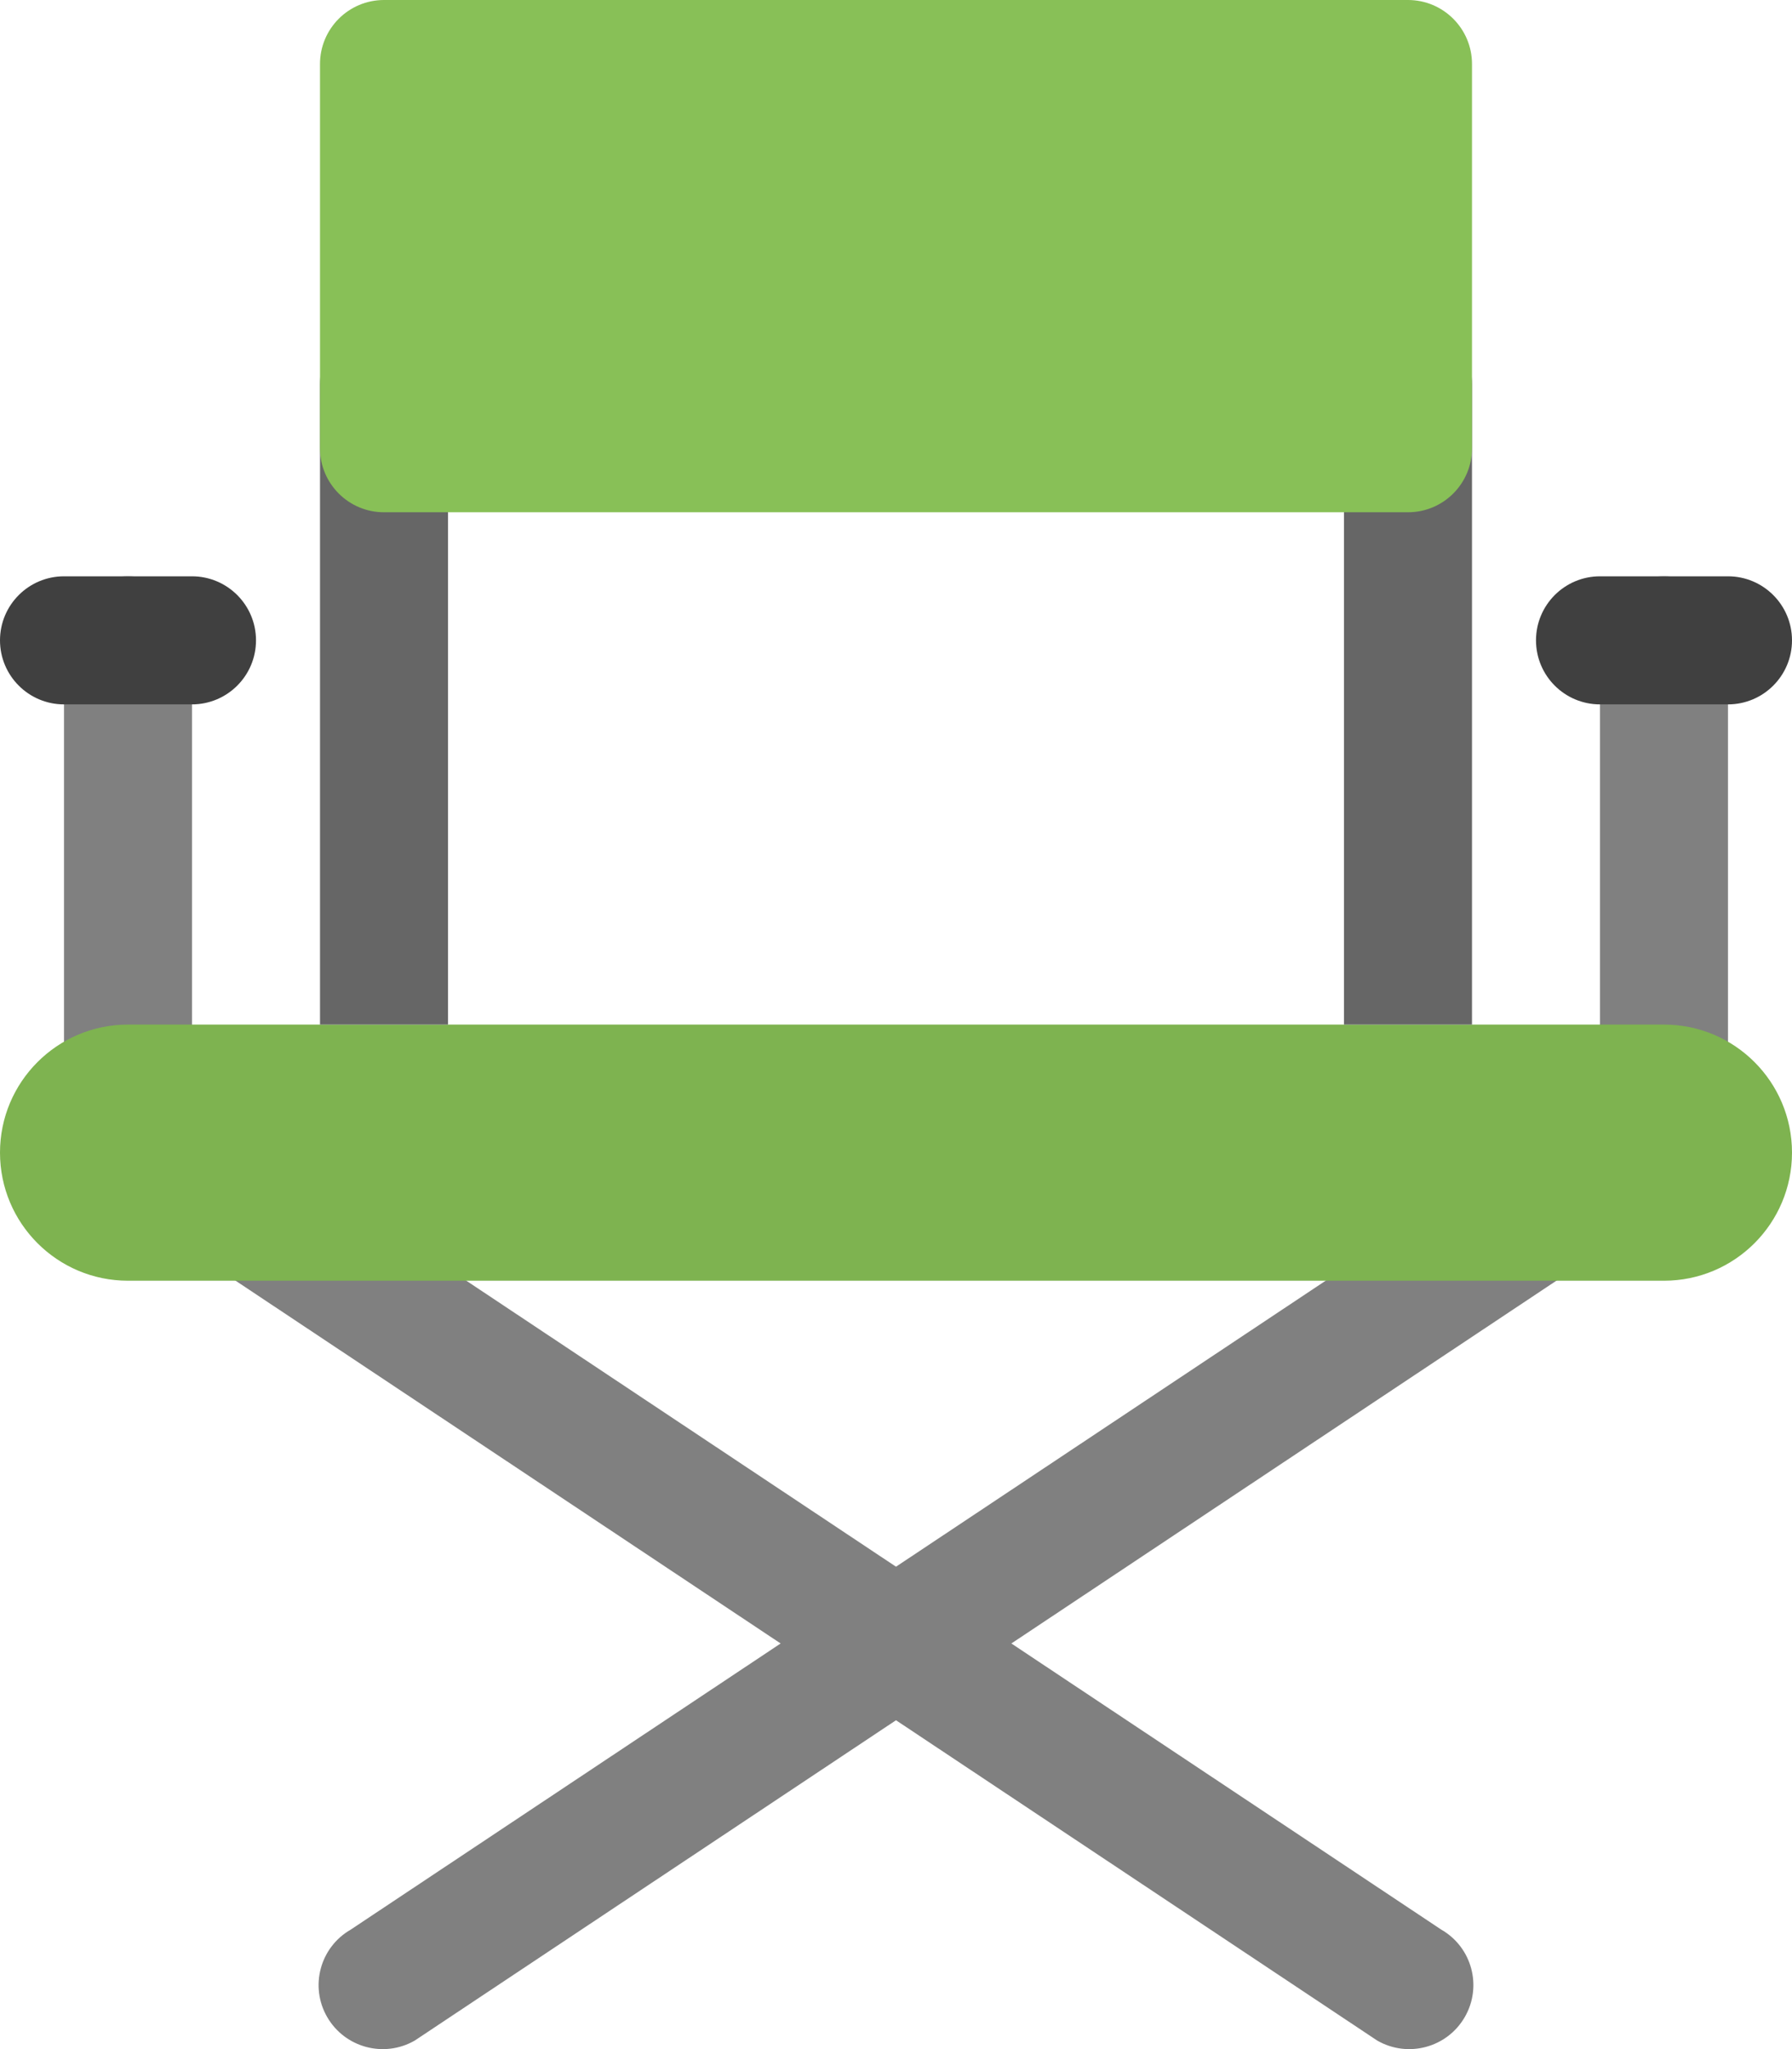 <?xml version="1.0" encoding="iso-8859-1"?>
<!-- Generator: Adobe Illustrator 16.0.0, SVG Export Plug-In . SVG Version: 6.00 Build 0)  -->
<!DOCTYPE svg PUBLIC "-//W3C//DTD SVG 1.1//EN" "http://www.w3.org/Graphics/SVG/1.1/DTD/svg11.dtd">
<svg version="1.1" id="Layer_1" xmlns="http://www.w3.org/2000/svg" xmlns:xlink="http://www.w3.org/1999/xlink" x="0px" y="0px"
	 width="56px" height="64.001px" viewBox="0 0 56 64.001" style="enable-background:new 0 0 56 64.001;" xml:space="preserve">
<g id="Legs_3_">
	<g>
		<path style="fill-rule:evenodd;clip-rule:evenodd;fill:#808080;" d="M49.774,37c-0.554-0.956-1.779-1.283-2.738-0.731L28,48.933
			L8.963,36.269C8.004,35.717,6.778,36.044,6.225,37C5.672,37.957,6,39.18,6.959,39.732l17.436,11.599l-13.436,8.938
			C10,60.82,9.671,62.044,10.225,63c0.554,0.957,1.779,1.285,2.738,0.732L28,53.729l15.036,10.003
			c0.959,0.553,2.185,0.225,2.738-0.732c0.554-0.956,0.226-2.18-0.733-2.731l-13.436-8.938l17.436-11.599
			C50,39.18,50.328,37.957,49.774,37z"/>
	</g>
</g>
<g id="Bar">
	<g>
		<path style="fill-rule:evenodd;clip-rule:evenodd;fill:#808080;" d="M4,18c-1.104,0-2,0.896-2,2v16c0,1.104,0.896,2,2,2
			s2-0.896,2-2V20C6,18.896,5.104,18,4,18z M52,18c-1.104,0-2,0.896-2,2v16c0,1.104,0.896,2,2,2s2-0.896,2-2V20
			C54,18.896,53.104,18,52,18z"/>
	</g>
</g>
<g id="Hans_Rest">
	<g>
		<path style="fill-rule:evenodd;clip-rule:evenodd;fill:#404040;" d="M6,18H2c-1.104,0-2,0.896-2,2c0,1.105,0.896,2,2,2h4
			c1.104,0,2-0.895,2-2C8,18.896,7.104,18,6,18z M54,18h-4c-1.105,0-2,0.896-2,2c0,1.105,0.895,2,2,2h4c1.104,0,2-0.895,2-2
			C56,18.896,55.104,18,54,18z"/>
	</g>
</g>
<g id="Sitter">
	<g>
		<path style="fill:#7EB350;" d="M52,32.001H4c-2.209,0-4,1.79-4,3.999s1.791,4.001,4,4.001h48c2.209,0,4-1.792,4-4.001
			S54.209,32.001,52,32.001z"/>
	</g>
</g>
<g id="Back_Bars">
	<g>
		<path style="fill-rule:evenodd;clip-rule:evenodd;fill:#666666;" d="M12,10c-1.105,0-2,0.896-2,2.001v20h4v-20
			C14,10.896,13.104,10,12,10z M44,10c-1.105,0-2,0.896-2,2.001v20h4v-20C46,10.896,45.104,10,44,10z"/>
	</g>
</g>
<g id="Back">
	<g>
		<path style="fill:#88C057;" d="M44,0H12c-1.105,0-2,0.896-2,2v12c0,1.105,0.895,2,2,2h32c1.104,0,2-0.895,2-2V2
			C46,0.896,45.104,0,44,0z"/>
	</g>
</g>
<g>
</g>
<g>
</g>
<g>
</g>
<g>
</g>
<g>
</g>
<g>
</g>
<g>
</g>
<g>
</g>
<g>
</g>
<g>
</g>
<g>
</g>
<g>
</g>
<g>
</g>
<g>
</g>
<g>
</g>
</svg>
